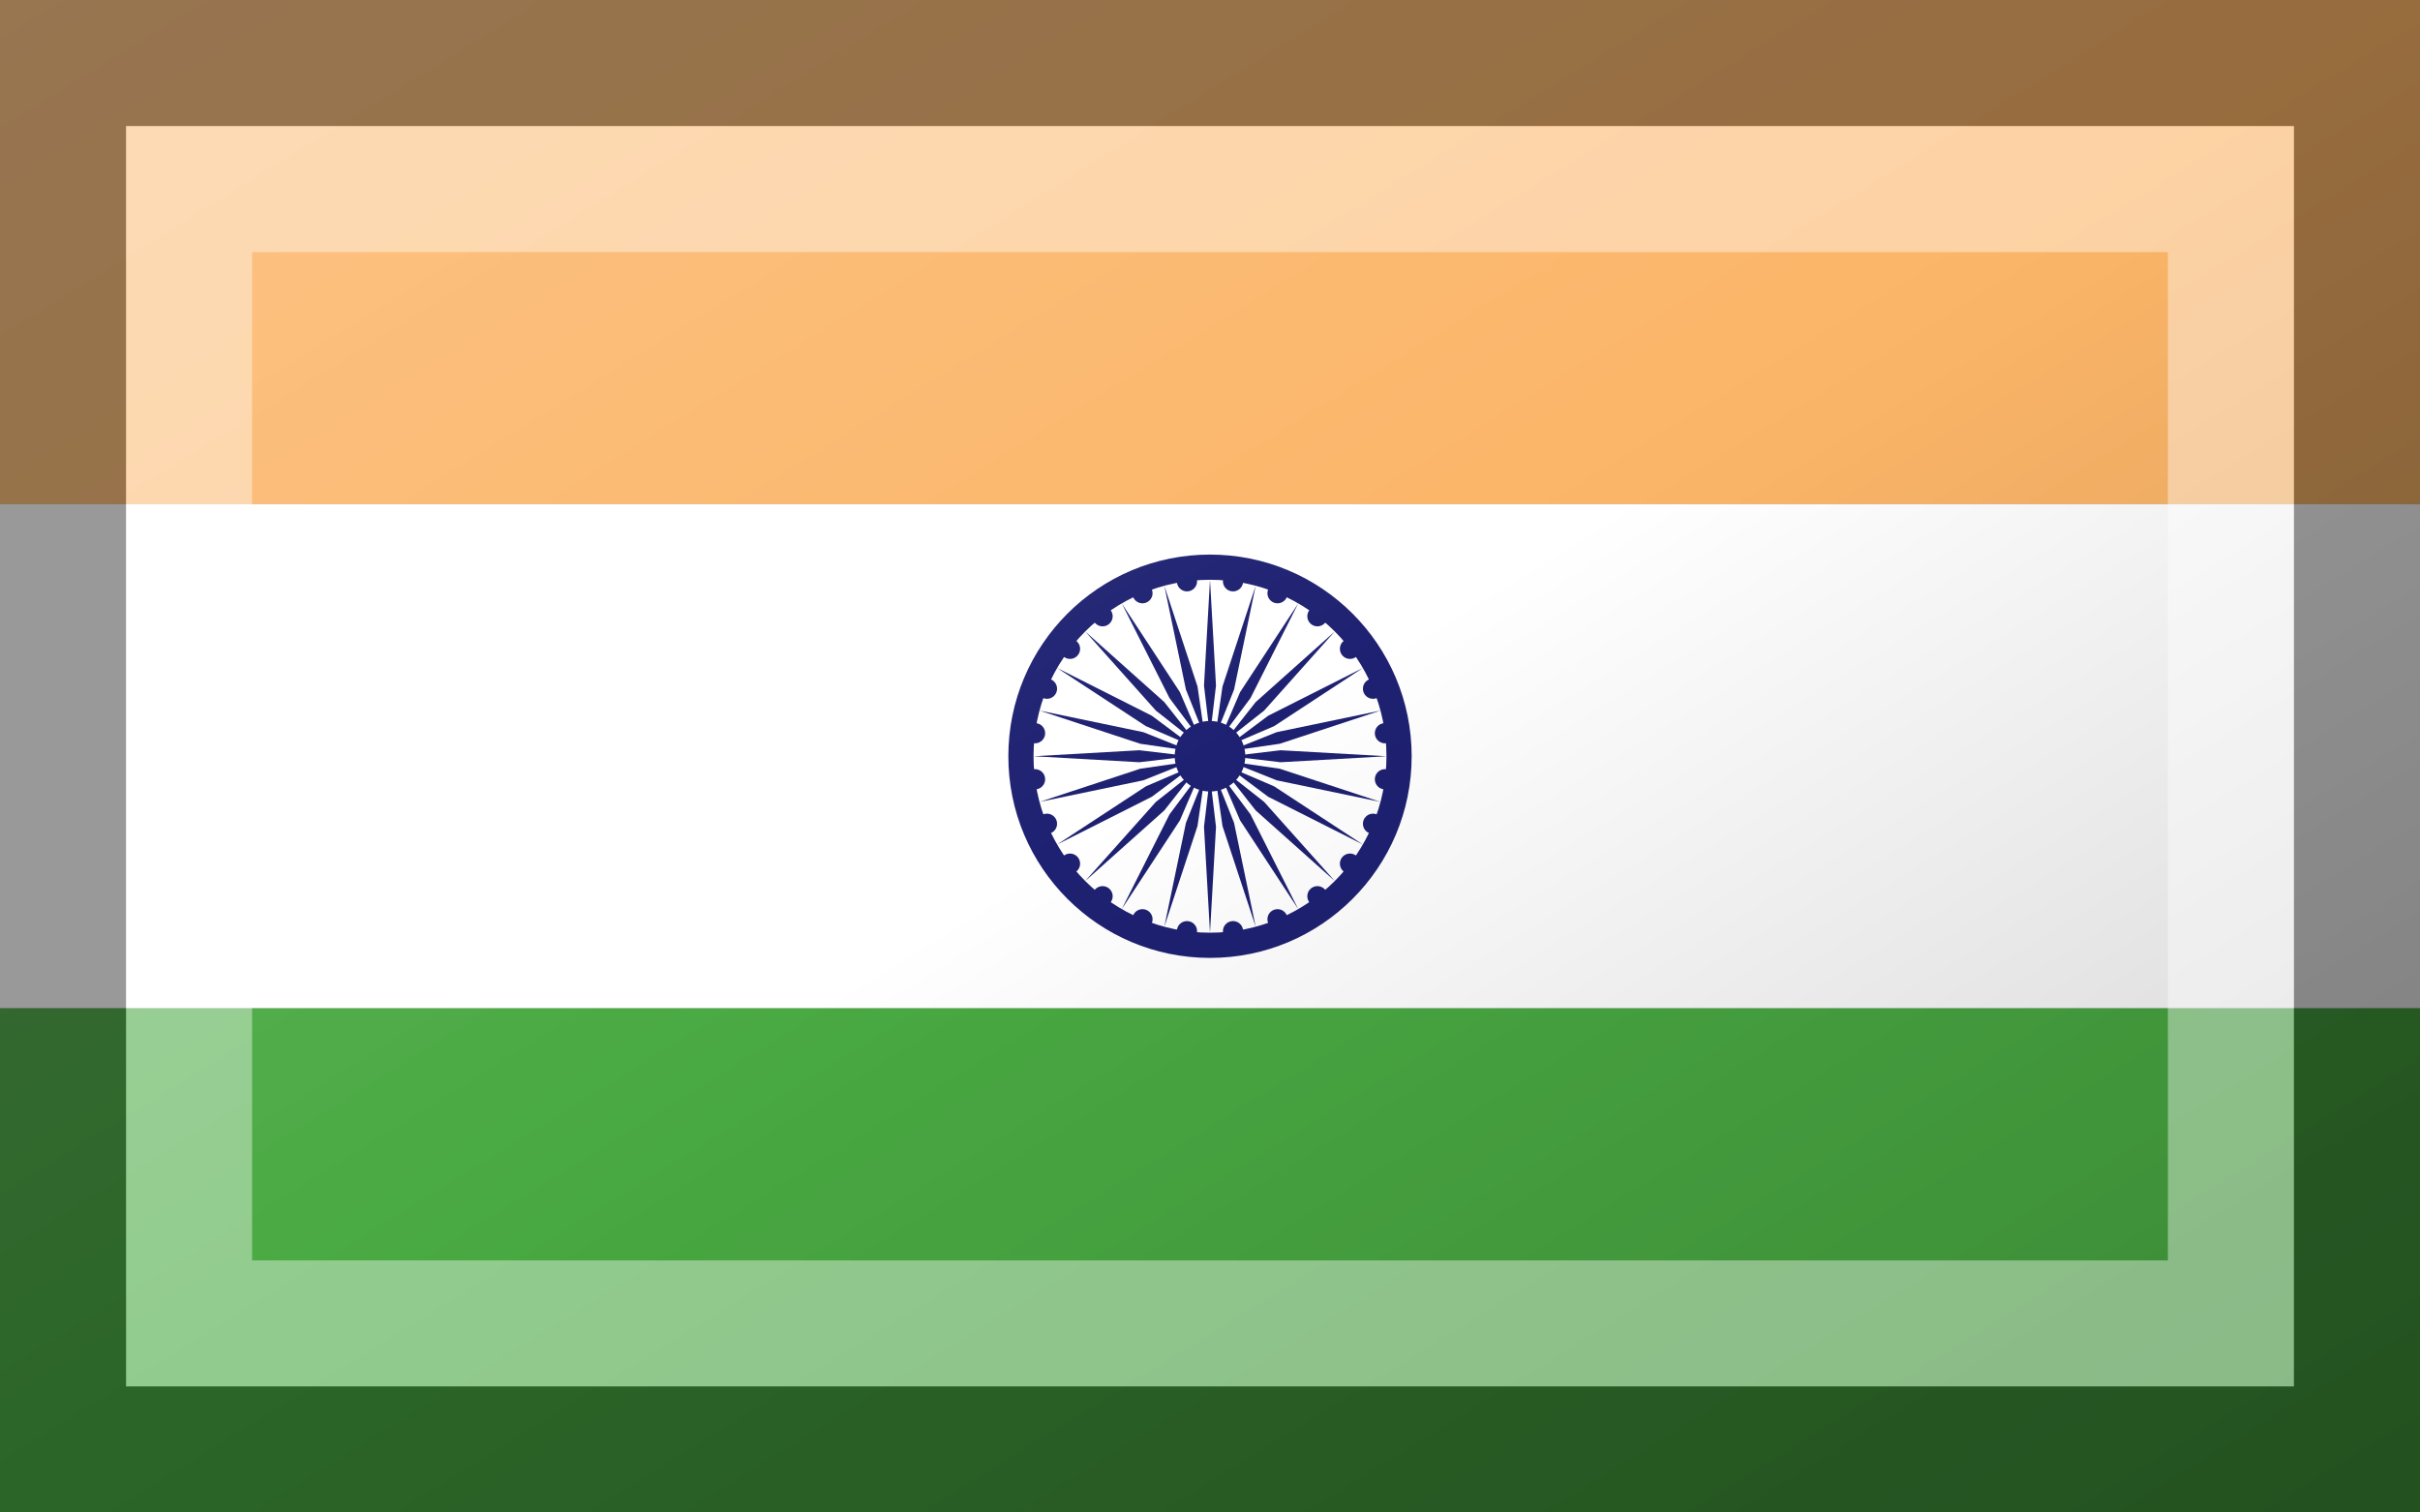 <?xml version="1.0"?>
<svg xmlns="http://www.w3.org/2000/svg" xmlns:xlink="http://www.w3.org/1999/xlink" version="1.1" width="576" height="360" viewBox="0 0 576 360">
<rect x="0" y="0" width="576" height="360" fill="#808080" stroke="none"/>
<!-- Generated by Kreative Vexillo v1.0 -->
<style>
.blue{fill:rgb(30,33,113);}
.green{fill:rgb(73,169,66);}
.orange{fill:rgb(251,181,104);}
.white{fill:rgb(255,255,255);}
</style>
<defs>
<path id="disc" d="M 0.5 0.0 A 0.5 0.5 0.0 0 0 -0.5 0.0 A 0.5 0.5 0.0 0 0 0.5 0.0 Z"/>
<path id="spoke" d="M 0.0 1.0 L 0.034 0.4 C 0.034 0.4 0.0 0.114 0.0 0.114 C 0.0 0.114 -0.034 0.4 -0.034 0.4 L 0.0 1.0 Z"/>
<linearGradient id="glaze" x1="0%" y1="0%" x2="100%" y2="100%">
<stop offset="0%" stop-color="rgb(255,255,255)" stop-opacity="0.2"/>
<stop offset="49.999%" stop-color="rgb(255,255,255)" stop-opacity="0.0"/>
<stop offset="50.001%" stop-color="rgb(0,0,0)" stop-opacity="0.0"/>
<stop offset="100%" stop-color="rgb(0,0,0)" stop-opacity="0.2"/>
</linearGradient>
</defs>
<g>
<g>
<rect x="0" y="0" width="576" height="120" class="orange"/>
<rect x="0" y="120" width="576" height="120" class="white"/>
<rect x="0" y="240" width="576" height="120" class="green"/>
</g>
<ellipse cx="288" cy="180" rx="48" ry="48" class="blue"/>
<ellipse cx="288" cy="180" rx="42" ry="42" class="white"/>
<ellipse cx="288" cy="180" rx="8.4" ry="8.4" class="blue"/>
<g>
<use xlink:href="#spoke" transform="translate(288 180) scale(42 42) rotate(0)" class="blue"/>
<use xlink:href="#spoke" transform="translate(288 180) scale(42 42) rotate(15)" class="blue"/>
<use xlink:href="#spoke" transform="translate(288 180) scale(42 42) rotate(30)" class="blue"/>
<use xlink:href="#spoke" transform="translate(288 180) scale(42 42) rotate(45)" class="blue"/>
<use xlink:href="#spoke" transform="translate(288 180) scale(42 42) rotate(60)" class="blue"/>
<use xlink:href="#spoke" transform="translate(288 180) scale(42 42) rotate(75)" class="blue"/>
<use xlink:href="#spoke" transform="translate(288 180) scale(42 42) rotate(90)" class="blue"/>
<use xlink:href="#spoke" transform="translate(288 180) scale(42 42) rotate(105)" class="blue"/>
<use xlink:href="#spoke" transform="translate(288 180) scale(42 42) rotate(120)" class="blue"/>
<use xlink:href="#spoke" transform="translate(288 180) scale(42 42) rotate(135)" class="blue"/>
<use xlink:href="#spoke" transform="translate(288 180) scale(42 42) rotate(150)" class="blue"/>
<use xlink:href="#spoke" transform="translate(288 180) scale(42 42) rotate(165)" class="blue"/>
<use xlink:href="#spoke" transform="translate(288 180) scale(42 42) rotate(180)" class="blue"/>
<use xlink:href="#spoke" transform="translate(288 180) scale(42 42) rotate(195)" class="blue"/>
<use xlink:href="#spoke" transform="translate(288 180) scale(42 42) rotate(210)" class="blue"/>
<use xlink:href="#spoke" transform="translate(288 180) scale(42 42) rotate(225)" class="blue"/>
<use xlink:href="#spoke" transform="translate(288 180) scale(42 42) rotate(240)" class="blue"/>
<use xlink:href="#spoke" transform="translate(288 180) scale(42 42) rotate(255)" class="blue"/>
<use xlink:href="#spoke" transform="translate(288 180) scale(42 42) rotate(270)" class="blue"/>
<use xlink:href="#spoke" transform="translate(288 180) scale(42 42) rotate(285)" class="blue"/>
<use xlink:href="#spoke" transform="translate(288 180) scale(42 42) rotate(300)" class="blue"/>
<use xlink:href="#spoke" transform="translate(288 180) scale(42 42) rotate(315)" class="blue"/>
<use xlink:href="#spoke" transform="translate(288 180) scale(42 42) rotate(330)" class="blue"/>
<use xlink:href="#spoke" transform="translate(288 180) scale(42 42) rotate(345)" class="blue"/>
</g>
<g>
<use xlink:href="#disc" transform="translate(293.482 221.641) scale(4.8 4.8) rotate(0)" class="blue"/>
<use xlink:href="#disc" transform="translate(304.073 218.803) scale(4.8 4.8) rotate(0)" class="blue"/>
<use xlink:href="#disc" transform="translate(313.568 213.321) scale(4.8 4.8) rotate(0)" class="blue"/>
<use xlink:href="#disc" transform="translate(321.321 205.568) scale(4.8 4.8) rotate(0)" class="blue"/>
<use xlink:href="#disc" transform="translate(326.803 196.073) scale(4.8 4.8) rotate(0)" class="blue"/>
<use xlink:href="#disc" transform="translate(329.641 185.482) scale(4.8 4.8) rotate(0)" class="blue"/>
<use xlink:href="#disc" transform="translate(329.641 174.518) scale(4.8 4.8) rotate(0)" class="blue"/>
<use xlink:href="#disc" transform="translate(326.803 163.927) scale(4.8 4.8) rotate(0)" class="blue"/>
<use xlink:href="#disc" transform="translate(321.321 154.432) scale(4.8 4.8) rotate(0)" class="blue"/>
<use xlink:href="#disc" transform="translate(313.568 146.679) scale(4.8 4.8) rotate(0)" class="blue"/>
<use xlink:href="#disc" transform="translate(304.073 141.197) scale(4.8 4.8) rotate(0)" class="blue"/>
<use xlink:href="#disc" transform="translate(293.482 138.359) scale(4.8 4.8) rotate(0)" class="blue"/>
<use xlink:href="#disc" transform="translate(282.518 138.359) scale(4.8 4.8) rotate(0)" class="blue"/>
<use xlink:href="#disc" transform="translate(271.927 141.197) scale(4.8 4.8) rotate(0)" class="blue"/>
<use xlink:href="#disc" transform="translate(262.432 146.679) scale(4.8 4.8) rotate(0)" class="blue"/>
<use xlink:href="#disc" transform="translate(254.679 154.432) scale(4.8 4.8) rotate(0)" class="blue"/>
<use xlink:href="#disc" transform="translate(249.197 163.927) scale(4.8 4.8) rotate(0)" class="blue"/>
<use xlink:href="#disc" transform="translate(246.359 174.518) scale(4.8 4.8) rotate(0)" class="blue"/>
<use xlink:href="#disc" transform="translate(246.359 185.482) scale(4.8 4.8) rotate(0)" class="blue"/>
<use xlink:href="#disc" transform="translate(249.197 196.073) scale(4.8 4.8) rotate(0)" class="blue"/>
<use xlink:href="#disc" transform="translate(254.679 205.568) scale(4.8 4.8) rotate(0)" class="blue"/>
<use xlink:href="#disc" transform="translate(262.432 213.321) scale(4.8 4.8) rotate(0)" class="blue"/>
<use xlink:href="#disc" transform="translate(271.927 218.803) scale(4.8 4.8) rotate(0)" class="blue"/>
<use xlink:href="#disc" transform="translate(282.518 221.641) scale(4.8 4.8) rotate(0)" class="blue"/>
</g>
</g>
<g>
<rect x="0" y="0" width="576" height="360" fill="url(#glaze)"/>
<path d="M 30 30 L 546 30 L 546 330 L 30 330 Z M 60 60 L 60 300 L 516 300 L 516 60 Z" fill="rgb(255,255,255)" opacity="0.4"/>
<path d="M 0 0 L 576 0 L 576 360 L 0 360 Z M 30 30 L 30 330 L 546 330 L 546 30 Z" fill="rgb(0,0,0)" opacity="0.4"/>
</g>
</svg>
